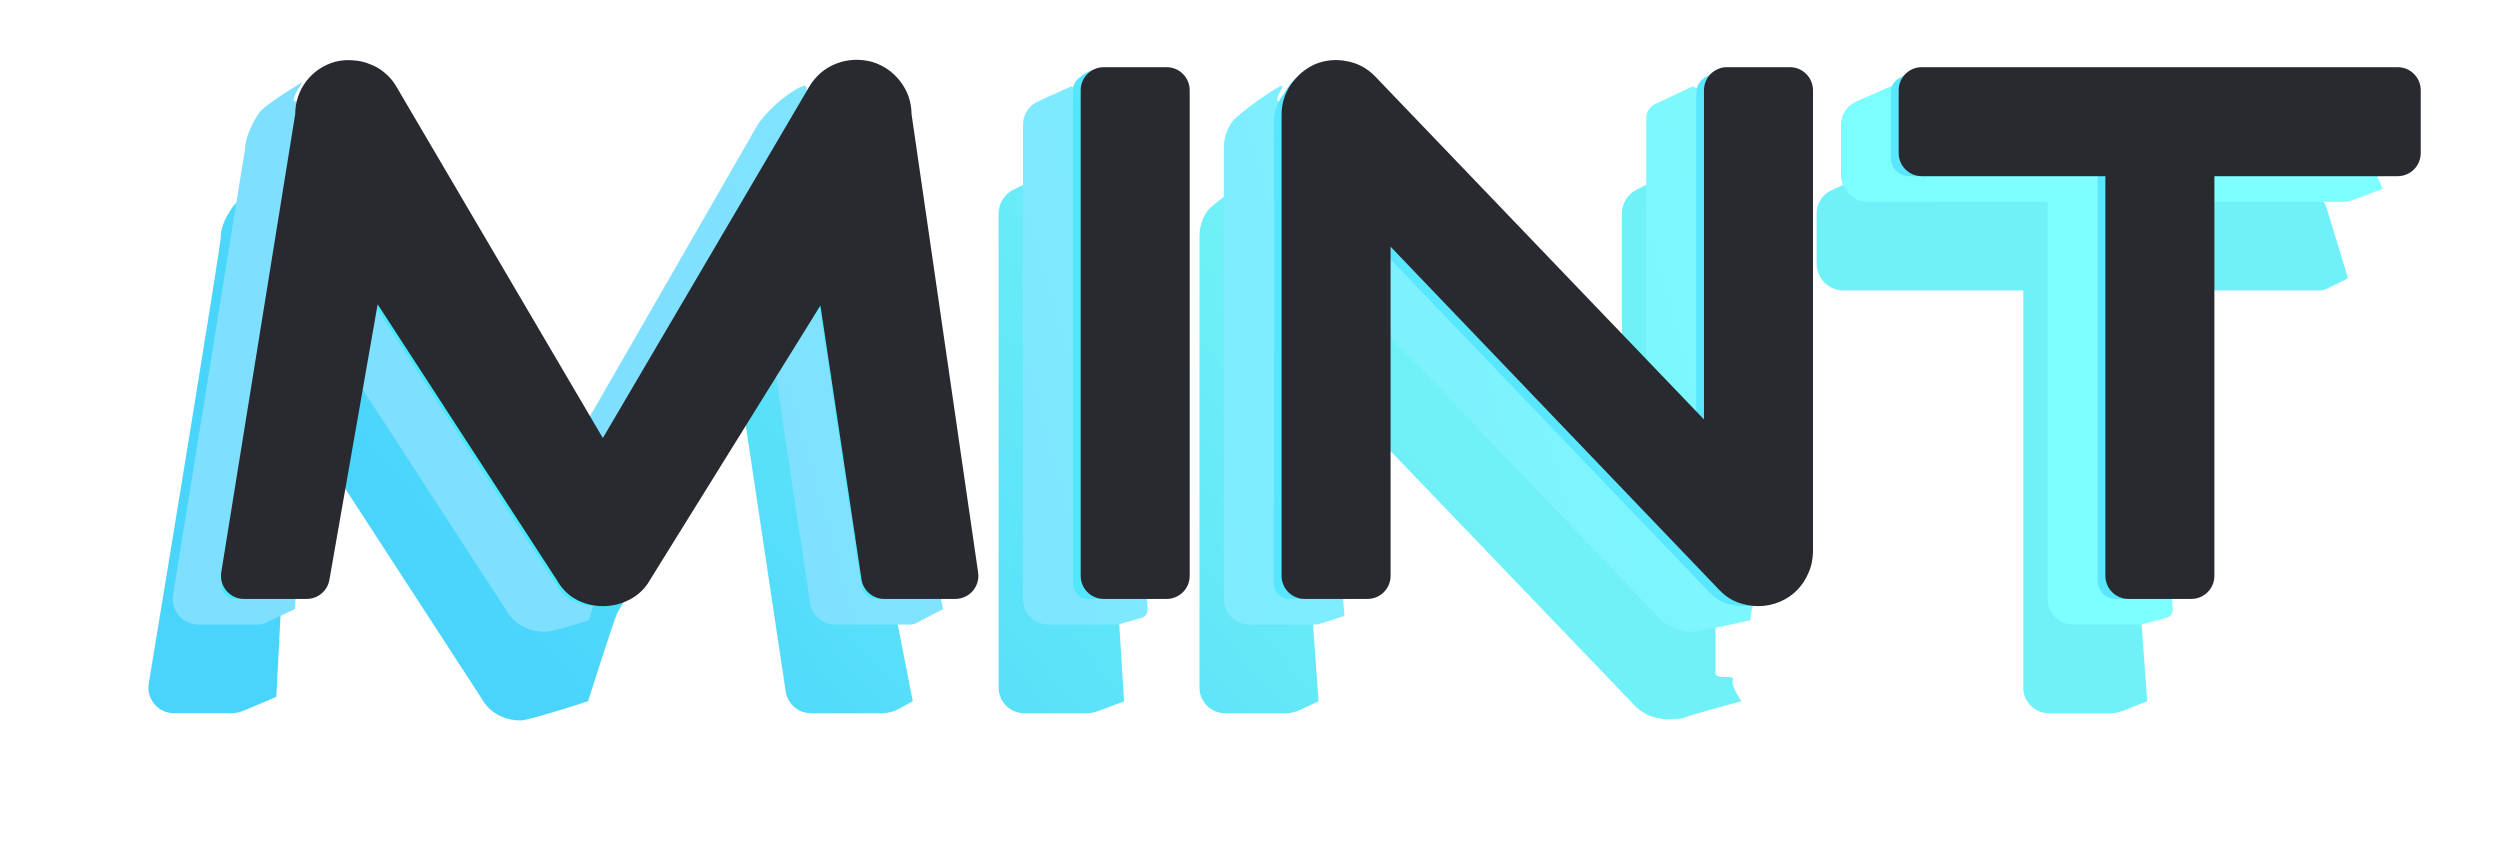 <svg width="278" height="96" viewBox="0 0 278 96" fill="none" xmlns="http://www.w3.org/2000/svg">
<g clip-path="url(#clip0_2593_1798)">
<g filter="url(#filter0_d_2593_1798)">
<path fill-rule="evenodd" clip-rule="evenodd" d="M103.933 67.839C103.371 68.149 102.74 68.312 102.098 68.312H94.184C92.774 68.312 91.575 67.279 91.366 65.884L86.6 34.115L72.725 57C72.271 57.828 69.4 66.975 69.4 66.975C69.4 66.975 62.84 69.112 61.906 69.112C60.998 69.112 60.144 68.899 59.343 68.472C58.569 68.045 57.955 67.417 57.501 66.59L36.396 34.115L34.725 66.5L31.117 68.015C30.651 68.211 30.151 68.312 29.646 68.312H23.359C21.6 68.312 20.259 66.74 20.545 65.004C22.43 53.57 28.55 16.351 28.55 15.335C28.55 14.134 29.281 12.809 29.975 11.875C30.696 10.941 35.477 7.445 36.625 7.125C36.879 7.065 36.263 7.666 35.566 8.346C34.727 9.166 33.77 10.1 34.076 10.13C34.636 10.156 35.17 10.276 35.678 10.49C36.211 10.677 36.692 10.957 37.119 11.331C37.546 11.678 37.907 12.105 38.2 12.612L61.906 53.816L85.611 12.612C87.123 10.521 88.232 9.864 89.507 9.107C89.825 8.919 90.153 8.724 90.5 8.5C91.6 7.789 92.5 7.5 92.5 7.5C92.5 7.5 93.579 11.197 94.3 12.132C95.021 13.066 95.381 14.134 95.381 15.335L105.5 66.975L103.933 67.839ZM124.774 68.311C125.224 68.311 125.67 68.232 126.092 68.076L129 67L125.509 11.749C125.474 11.209 125.187 10.717 124.733 10.422L121 8L116.734 10.07C115.7 10.572 115.043 11.62 115.043 12.769V65.462C115.043 67.035 116.319 68.311 117.893 68.311H124.774ZM195.898 64.275C195.362 64.265 194.763 64.254 194.763 63.867V12.185C194.763 11.419 194.254 10.747 193.517 10.539L188.15 9.025L186.029 10.066C185.002 10.571 184.352 11.615 184.352 12.759V51.333L146.311 11.651C145.563 10.877 144.669 10.396 143.628 10.21C143.026 10.086 143.725 9.258 144.231 8.658C144.6 8.221 144.867 7.906 144.45 8.075C143.516 8.502 138.876 11.571 138.262 12.452C137.675 13.306 137.381 14.267 137.381 15.335V65.462C137.381 67.035 138.657 68.311 140.231 68.311H146.941C147.502 68.311 148.055 68.187 148.563 67.948L150.625 66.975L147.792 27.868L185.775 67.45C186.282 67.984 186.856 68.371 187.497 68.611C188.164 68.852 188.818 68.972 189.459 68.972L189.515 68.972C190.218 68.972 190.935 68.972 191.559 68.712C192.2 68.445 197.65 66.975 197.65 66.975C197.65 66.975 196.433 65.241 196.7 64.6C196.841 64.291 196.397 64.283 195.898 64.275ZM261.948 21.301C262.209 21.301 262.467 21.242 262.701 21.127L265.1 19.95L262.692 12.031C262.483 11.345 261.87 10.863 261.155 10.821L212.5 8L207.696 10.138C206.668 10.595 206.005 11.616 206.005 12.742V18.301C206.005 19.958 207.348 21.301 209.005 21.301H228.989V65.462C228.989 67.035 230.265 68.311 231.839 68.311H238.675C239.154 68.311 239.629 68.221 240.075 68.044L242.775 66.975L239.4 21.301H261.948Z" fill="url(#paint0_linear_2593_1798)"/>
</g>
<g filter="url(#filter1_d_2593_1798)">
<path fill-rule="evenodd" clip-rule="evenodd" d="M104.92 67.265C104.677 67.391 104.407 67.456 104.134 67.456H95.894C94.484 67.456 93.285 66.424 93.076 65.029L88.31 33.26L68.925 65.55L68.45 66.975C68.45 66.975 64.55 68.257 63.616 68.257C62.708 68.257 61.854 68.044 61.053 67.617C60.279 67.189 59.665 66.562 59.211 65.735L38.106 33.26L35.786 65.735L32.467 67.294C32.239 67.401 31.991 67.456 31.739 67.456H25.057C23.302 67.456 21.964 65.885 22.243 64.152L30.26 14.48C30.26 13.279 31.181 11.41 31.875 10.476C32.596 9.541 36.625 7.125 36.625 7.125C36.625 7.125 35.225 9.221 35.786 9.274C36.346 9.301 36.88 9.421 37.388 9.635C37.922 9.822 38.402 10.102 38.829 10.476C39.256 10.823 39.617 11.25 39.91 11.757L63.616 52.961L87.321 11.757C89 9.5 91.132 8.027 92.2 7.6C92.733 7.392 92.717 7.743 92.695 8.192C92.673 8.664 92.645 9.244 93.247 9.394C94.368 9.715 95.289 10.342 96.01 11.277C96.731 12.211 97.091 13.279 97.091 14.48L107.875 65.735L104.92 67.265ZM197.215 63.369C196.873 63.384 196.473 63.402 196.473 63.012V11.127C196.473 10.461 196.086 9.856 195.483 9.575L191.227 7.6L187.042 9.573C186.444 9.855 186.062 10.457 186.062 11.119V50.478L148.021 10.796C147.274 10.022 146.379 9.541 145.338 9.354C144.763 9.236 145.124 8.592 145.397 8.105C145.618 7.711 145.78 7.421 145.338 7.6C144.404 8.027 140.586 10.716 139.972 11.597C139.385 12.451 139.091 13.412 139.091 14.48V64.606C139.091 66.18 140.367 67.456 141.941 67.456H149.236C149.413 67.456 149.588 67.429 149.756 67.375L152.5 66.5L149.503 27.013L187.543 66.736C188.05 67.269 188.624 67.656 189.265 67.897C189.932 68.137 190.586 68.257 191.227 68.257C191.948 68.257 197.65 66.975 197.65 66.975C197.65 66.975 197.671 65.548 198.125 65.094C198.369 64.85 198.174 64.646 197.957 64.421C197.748 64.203 197.519 63.965 197.65 63.65C197.79 63.344 197.527 63.355 197.215 63.369ZM127.112 67.45C127.27 67.45 127.427 67.428 127.579 67.385L129.94 66.71C130.369 66.587 130.655 66.183 130.628 65.737L127.227 11.034C127.188 10.417 126.82 9.869 126.264 9.6L122.125 7.6L118.427 9.277C117.408 9.738 116.753 10.754 116.753 11.872V64.606C116.753 66.18 118.029 67.456 119.603 67.456H121.959L127.112 67.45ZM263.748 20.446C263.951 20.446 264.153 20.41 264.343 20.339L267.95 19L264.478 11.008C264.219 10.412 263.644 10.014 262.995 9.982L213.5 7.5L209.421 9.287C208.385 9.742 207.715 10.766 207.715 11.898V17.446C207.715 19.103 209.058 20.446 210.715 20.446H230.699V64.606C230.699 66.18 231.975 67.456 233.549 67.456H240.885C241.035 67.456 241.184 67.437 241.328 67.398L243.913 66.704C244.355 66.586 244.649 66.169 244.614 65.714L241.111 20.446H263.748Z" fill="url(#paint1_linear_2593_1798)"/>
</g>
<path fill-rule="evenodd" clip-rule="evenodd" d="M198.597 64.239C198.891 63.598 199.038 62.904 199.038 62.157V10.551C199.038 9.75 198.482 9.056 197.7 8.882L191.5 7.5L189.617 8.601C189.004 8.96 188.626 9.617 188.626 10.328V49.623L150.586 9.941C149.838 9.167 148.944 8.686 147.903 8.499C146.862 8.286 145.488 8.099 144.5 8.499C143.768 8.834 143.355 9.48 142.916 10.167C142.794 10.357 142.67 10.551 142.537 10.742C141.95 11.596 141.656 12.557 141.656 13.625V64.891C141.656 65.836 142.422 66.602 143.366 66.602H150.357C151.302 66.602 152.067 65.836 152.067 64.891V26.158L190.108 65.881C190.615 66.415 191.189 66.802 191.83 67.042C192.497 67.282 193.151 67.402 193.792 67.402C194.513 67.402 195.193 67.269 195.834 67.002C196.475 66.735 197.022 66.374 197.476 65.921C197.956 65.44 198.33 64.88 198.597 64.239ZM128.019 66.602C128.964 66.602 129.729 65.836 129.729 64.891V10.576C129.729 9.764 129.158 9.063 128.361 8.901L122.844 7.774C121.99 7.6 121.103 7.805 120.413 8.337L119.985 8.667C119.565 8.991 119.318 9.491 119.318 10.022V64.891C119.318 65.836 120.084 66.602 121.028 66.602H128.019ZM107.067 64.646C107.217 65.677 106.417 66.601 105.375 66.601H97.478C96.631 66.601 95.912 65.982 95.787 65.145L90.875 32.405L70.705 64.88C70.251 65.707 69.611 66.335 68.783 66.762C67.983 67.189 67.115 67.402 66.18 67.402C65.273 67.402 64.419 67.189 63.618 66.762C62.844 66.335 62.23 65.707 61.776 64.88L40.671 32.405L34.934 65.186C34.791 66.004 34.08 66.601 33.249 66.601H26.283C25.23 66.601 24.427 65.659 24.595 64.619L32.825 13.625C32.825 12.424 33.172 11.356 33.866 10.421C34.587 9.487 35.521 8.86 36.669 8.539C37.23 8.406 37.79 8.366 38.351 8.419C38.911 8.446 39.445 8.566 39.953 8.78C40.486 8.967 40.967 9.247 41.394 9.621C41.821 9.968 42.182 10.395 42.475 10.902L66.18 52.106L89.886 10.902C90.5 9.888 91.341 9.167 92.409 8.74C93.503 8.313 94.638 8.246 95.812 8.539C96.933 8.86 97.854 9.487 98.575 10.421C99.296 11.356 99.656 12.424 99.656 13.625L107.067 64.646ZM264.91 19.591C265.854 19.591 266.62 18.826 266.62 17.881V10.853C266.62 9.923 265.877 9.164 264.947 9.144L212.5 8L211.187 8.698C210.629 8.995 210.28 9.575 210.28 10.208V17.591C210.28 18.696 211.175 19.591 212.28 19.591H233.264V64.602C233.264 65.706 234.16 66.602 235.264 66.602H241.965C242.91 66.602 243.675 65.836 243.675 64.891V19.591H264.91Z" fill="url(#paint2_linear_2593_1798)"/>
<path fill-rule="evenodd" clip-rule="evenodd" d="M67.036 48.708L90.009 9.604C90.716 8.436 91.7 7.589 92.946 7.091L92.953 7.088C94.218 6.595 95.534 6.52 96.875 6.855L96.888 6.858L96.902 6.862C98.201 7.234 99.276 7.967 100.107 9.044C100.933 10.114 101.353 11.345 101.366 12.706L108.768 63.668C108.993 65.215 107.793 66.601 106.23 66.601H98.333C97.063 66.601 95.984 65.673 95.796 64.417L91.23 33.976L72.299 64.457C71.766 65.419 71.007 66.161 70.036 66.664C69.109 67.157 68.104 67.402 67.036 67.402C65.988 67.402 64.995 67.154 64.07 66.661L64.06 66.655C63.143 66.15 62.422 65.41 61.897 64.465L41.994 33.838L36.631 64.479C36.416 65.706 35.35 66.601 34.104 66.601H27.138C25.558 66.601 24.354 65.187 24.606 63.628L32.825 12.699C32.839 11.349 33.241 10.125 34.035 9.057L34.039 9.05L34.044 9.044C34.879 7.962 35.971 7.23 37.294 6.861L37.31 6.857L37.326 6.853C37.969 6.7 38.617 6.652 39.267 6.711C39.909 6.744 40.527 6.882 41.115 7.127C41.738 7.348 42.301 7.677 42.8 8.112C43.307 8.526 43.729 9.031 44.069 9.616L44.07 9.619L67.036 48.708ZM149.775 6.805C148.571 6.56 147.389 6.67 146.249 7.132L146.231 7.139L146.214 7.147C145.135 7.641 144.243 8.397 143.546 9.398L143.543 9.402C142.854 10.404 142.511 11.535 142.511 12.77V64.036C142.511 65.453 143.66 66.601 145.076 66.601H152.068C153.484 66.601 154.633 65.453 154.633 64.036V27.432L191.198 65.615C191.788 66.235 192.469 66.698 193.24 66.987L193.25 66.991C194.001 67.261 194.753 67.402 195.502 67.402C196.331 67.402 197.124 67.248 197.873 66.936C198.608 66.63 199.252 66.209 199.791 65.67C200.348 65.112 200.782 64.462 201.091 63.727C201.434 62.971 201.603 62.159 201.603 61.302V10.035C201.603 8.618 200.454 7.47 199.038 7.47H192.047C190.63 7.47 189.482 8.619 189.482 10.035V46.641L152.913 8.494L152.911 8.492C152.044 7.594 150.991 7.025 149.775 6.805ZM132.294 64.036C132.294 65.453 131.146 66.601 129.729 66.601H122.738C121.322 66.601 120.173 65.453 120.173 64.036V10.035C120.173 8.619 121.322 7.47 122.738 7.47H129.729C131.146 7.47 132.294 8.619 132.294 10.035V64.036ZM269.185 17.026C269.185 18.443 268.037 19.591 266.62 19.591H246.24V64.036C246.24 65.453 245.092 66.601 243.675 66.601H236.684C235.268 66.601 234.119 65.453 234.119 64.036V19.591H213.7C212.283 19.591 211.135 18.443 211.135 17.026V10.035C211.135 8.619 212.283 7.47 213.7 7.47H266.62C268.037 7.47 269.185 8.619 269.185 10.035V17.026Z" fill="#282A30"/>
</g>
<defs>
<filter id="filter0_d_2593_1798" x="0.507" y="2.121" width="276.593" height="93.992" filterUnits="userSpaceOnUse" color-interpolation-filters="sRGB">
<feFlood flood-opacity="0" result="BackgroundImageFix"/>
<feColorMatrix in="SourceAlpha" type="matrix" values="0 0 0 0 0 0 0 0 0 0 0 0 0 0 0 0 0 0 127 0" result="hardAlpha"/>
<feOffset dx="-4" dy="11"/>
<feGaussianBlur stdDeviation="8"/>
<feComposite in2="hardAlpha" operator="out"/>
<feColorMatrix type="matrix" values="0 0 0 0 0 0 0 0 0 0.427 0 0 0 0 0.883 0 0 0 1 0"/>
<feBlend mode="normal" in2="BackgroundImageFix" result="effect1_dropShadow_2593_1798"/>
<feBlend mode="normal" in="SourceGraphic" in2="effect1_dropShadow_2593_1798" result="shape"/>
</filter>
<filter id="filter1_d_2593_1798" x="9.206" y="-0.875" width="265.744" height="81.132" filterUnits="userSpaceOnUse" color-interpolation-filters="sRGB">
<feFlood flood-opacity="0" result="BackgroundImageFix"/>
<feColorMatrix in="SourceAlpha" type="matrix" values="0 0 0 0 0 0 0 0 0 0 0 0 0 0 0 0 0 0 127 0" result="hardAlpha"/>
<feOffset dx="-3" dy="2"/>
<feGaussianBlur stdDeviation="5"/>
<feComposite in2="hardAlpha" operator="out"/>
<feColorMatrix type="matrix" values="0 0 0 0 0.486 0 0 0 0 1 0 0 0 0 0.996 0 0 0 1 0"/>
<feBlend mode="normal" in2="BackgroundImageFix" result="effect1_dropShadow_2593_1798"/>
<feBlend mode="normal" in="SourceGraphic" in2="effect1_dropShadow_2593_1798" result="shape"/>
</filter>
<linearGradient id="paint0_linear_2593_1798" x1="80.506" y1="87.466" x2="151.522" y2="26.067" gradientUnits="userSpaceOnUse">
<stop stop-color="#48D4FB"/>
<stop offset="1" stop-color="#70F1F7"/>
</linearGradient>
<linearGradient id="paint1_linear_2593_1798" x1="84.419" y1="60.241" x2="220.805" y2="21.984" gradientUnits="userSpaceOnUse">
<stop stop-color="#7FDFFF"/>
<stop offset="1" stop-color="#7CFFFE"/>
</linearGradient>
<linearGradient id="paint2_linear_2593_1798" x1="48.929" y1="44.8" x2="151.951" y2="23.762" gradientUnits="userSpaceOnUse">
<stop stop-color="#45E9FD"/>
<stop offset="1" stop-color="#59E6FF"/>
</linearGradient>
<clipPath id="clip0_2593_1798">
<rect width="278" height="96" fill="white"/>
</clipPath>
</defs>
</svg>
